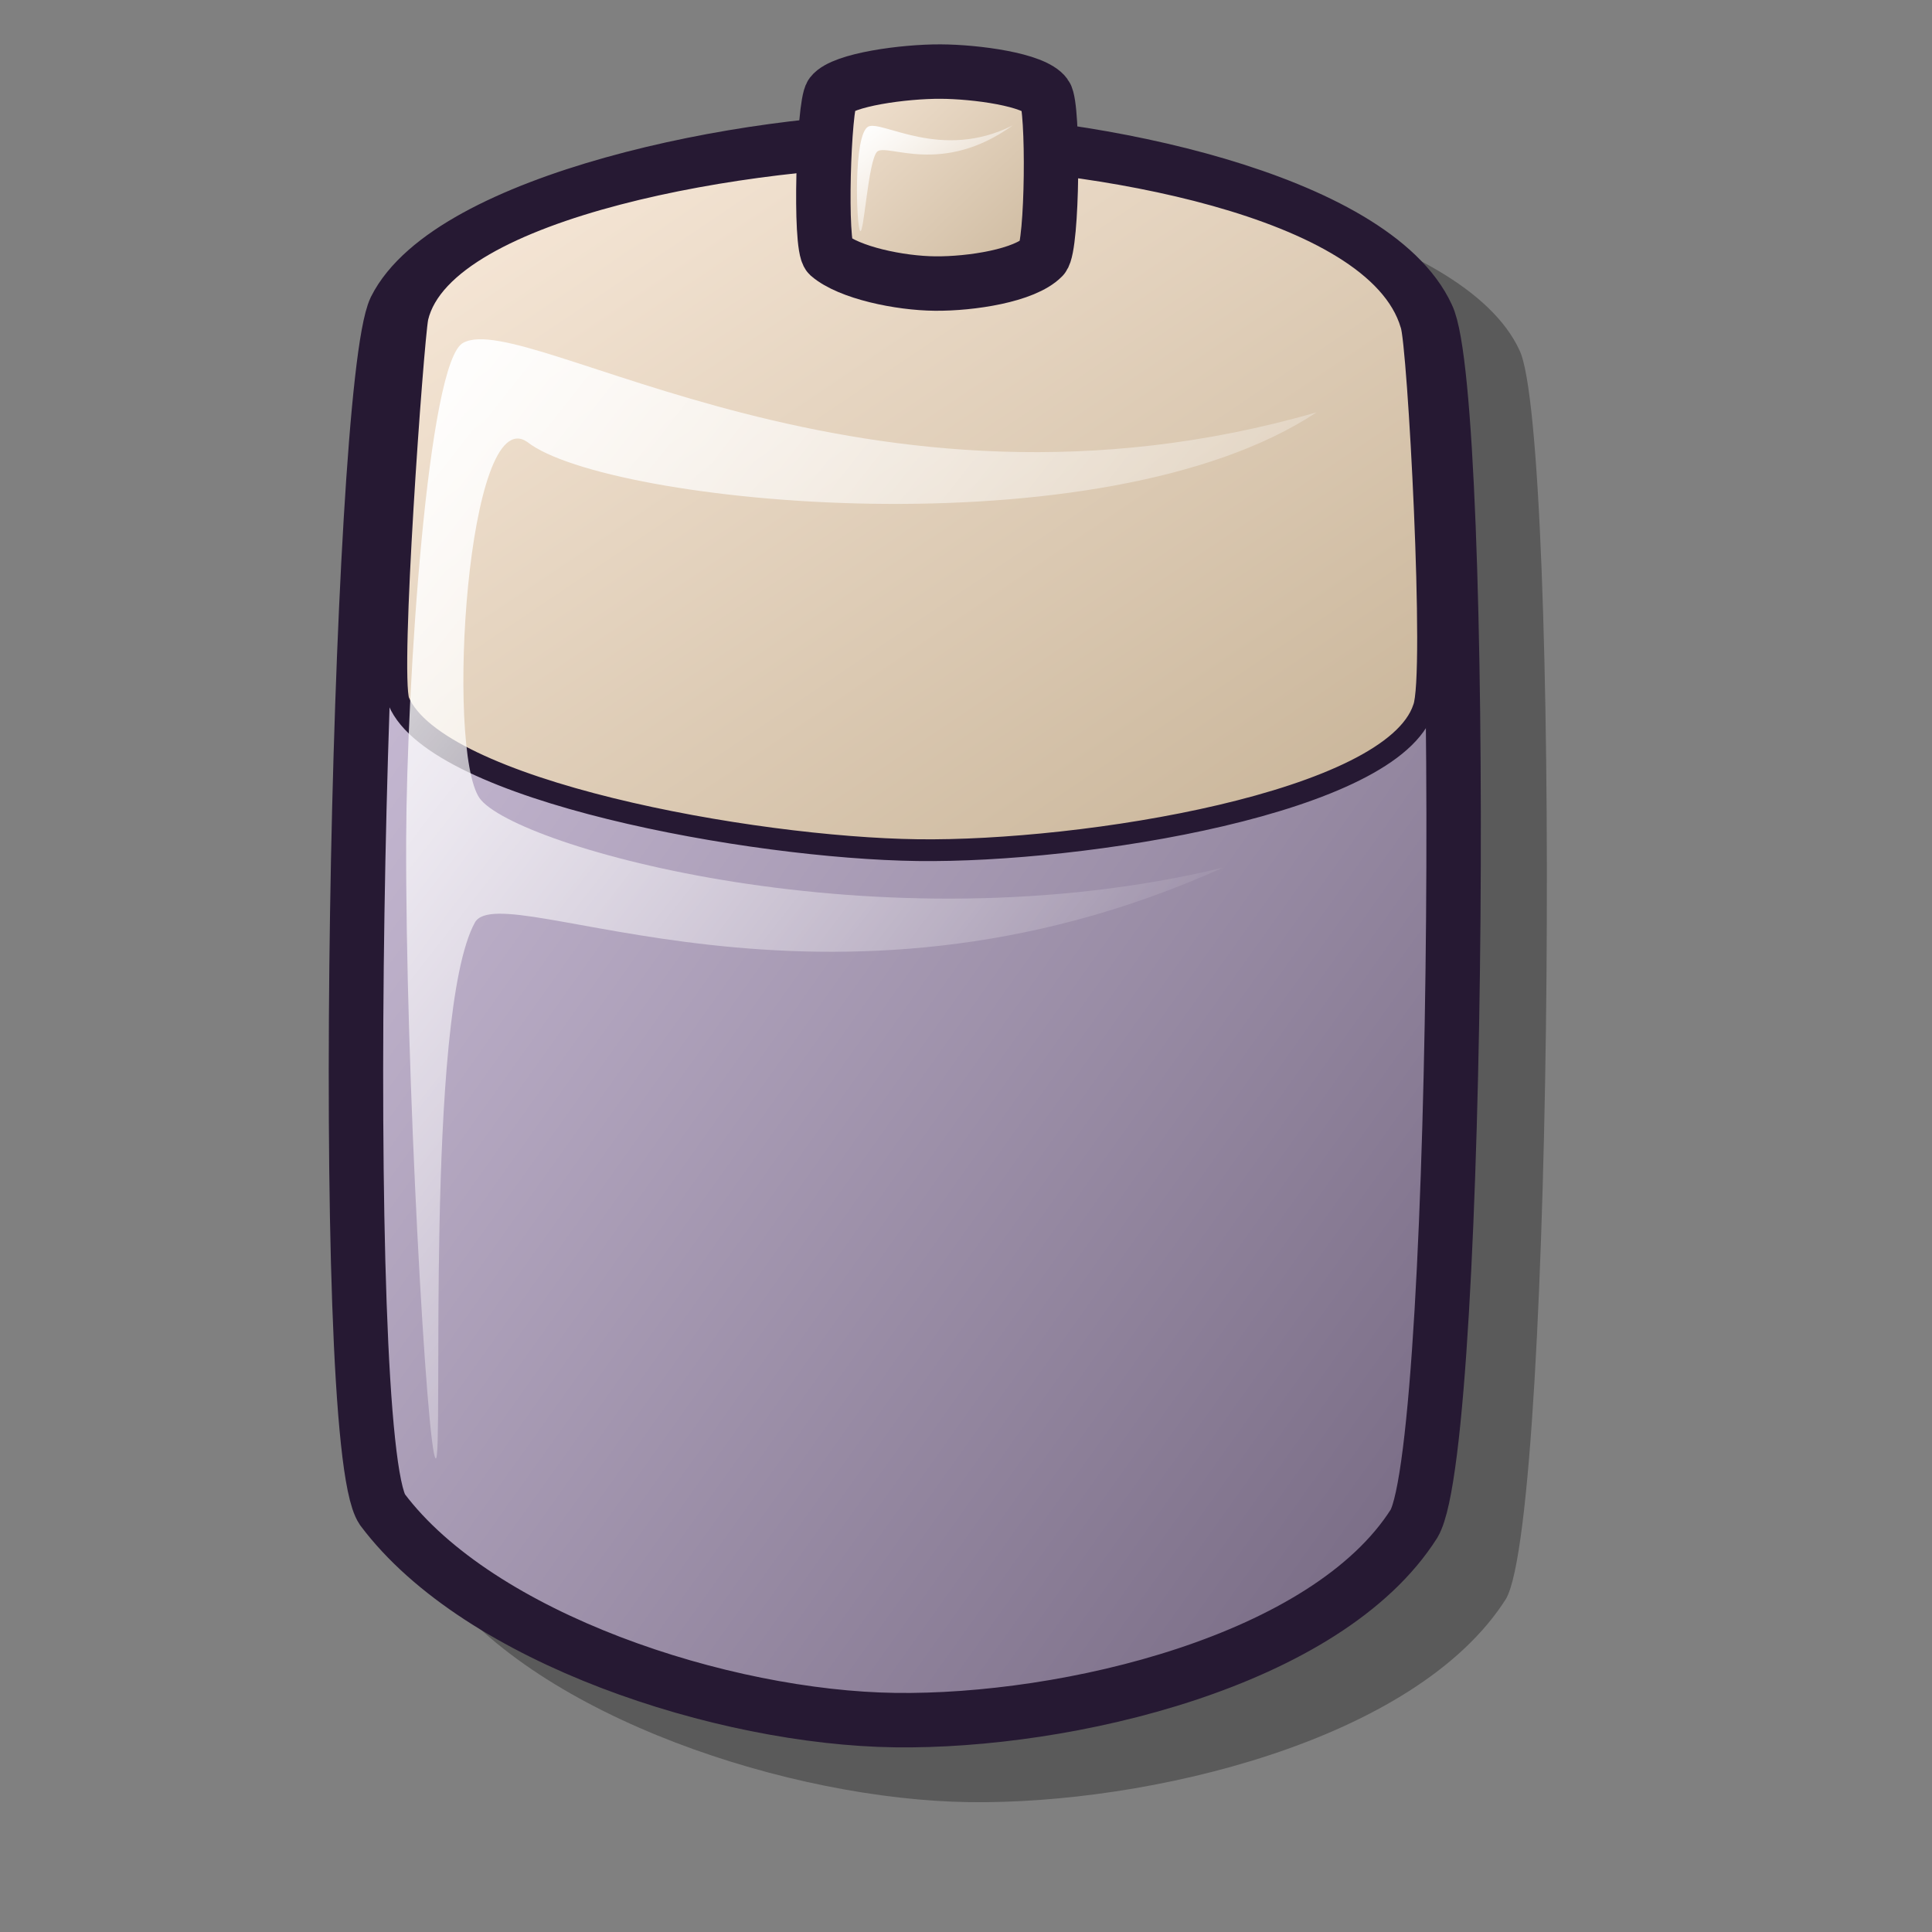 <?xml version="1.0" encoding="UTF-8" standalone="no"?>
<!-- Created with Inkscape (http://www.inkscape.org/) -->
<svg
   xmlns:dc="http://purl.org/dc/elements/1.1/"
   xmlns:cc="http://web.resource.org/cc/"
   xmlns:rdf="http://www.w3.org/1999/02/22-rdf-syntax-ns#"
   xmlns:svg="http://www.w3.org/2000/svg"
   xmlns="http://www.w3.org/2000/svg"
   xmlns:xlink="http://www.w3.org/1999/xlink"
   xmlns:sodipodi="http://inkscape.sourceforge.net/DTD/sodipodi-0.dtd"
   xmlns:inkscape="http://www.inkscape.org/namespaces/inkscape"
   id="svg1"
   sodipodi:version="0.32"
   inkscape:version="0.42.2"
   width="48pt"
   height="48pt"
   sodipodi:docbase="/home/jakob/dev/lila-cvs/lila-theme/trunk/lila/kde/scalable/devices"
   sodipodi:docname="battery.svg">
  <rect width="100%" height="100%" fill="#808080" stroke="none"/>
  <defs
     id="defs3">
    <linearGradient
       id="linearGradient926">
      <stop
         style="stop-color:#ffffff;stop-opacity:1;"
         offset="0"
         id="stop927" />
      <stop
         style="stop-color:#ffffff;stop-opacity:0;"
         offset="1"
         id="stop928" />
    </linearGradient>
    <linearGradient
       id="linearGradient831">
      <stop
         style="stop-color:#c7b397;stop-opacity:1;"
         offset="0"
         id="stop832" />
      <stop
         style="stop-color:#faebdc;stop-opacity:1;"
         offset="1"
         id="stop833" />
    </linearGradient>
    <linearGradient
       id="linearGradient826">
      <stop
         style="stop-color:#73667f;stop-opacity:1;"
         offset="0"
         id="stop827" />
      <stop
         style="stop-color:#d9cce6;stop-opacity:1;"
         offset="1"
         id="stop828" />
    </linearGradient>
    <linearGradient
       xlink:href="#linearGradient826"
       id="linearGradient829"
       x1="57.036"
       y1="47.537"
       x2="13.437"
       y2="3.504"
       gradientTransform="matrix(0.84,0,0,1.191,-3.144005e-3,0)"
       gradientUnits="userSpaceOnUse" />
    <linearGradient
       xlink:href="#linearGradient831"
       id="linearGradient834"
       x1="38.438"
       y1="33.909"
       x2="10.828"
       y2="6.024"
       gradientTransform="matrix(1.212,0,0,0.825,-3.144005e-3,0)"
       gradientUnits="userSpaceOnUse" />
    <linearGradient
       xlink:href="#linearGradient926"
       id="linearGradient925"
       x1="14.92"
       y1="10.136"
       x2="40.152"
       y2="34.433"
       gradientTransform="matrix(0.902,0,0,1.109,-3.144005e-3,0)"
       gradientUnits="userSpaceOnUse" />
    <linearGradient
       xlink:href="#linearGradient831"
       id="linearGradient931"
       x1="34.341"
       y1="10.168"
       x2="25.726"
       y2="1.583"
       gradientTransform="matrix(1.029,0,0,0.972,-3.144005e-3,0)"
       gradientUnits="userSpaceOnUse" />
    <linearGradient
       xlink:href="#linearGradient926"
       id="linearGradient933"
       x1="23.417"
       y1="5.043"
       x2="27.514"
       y2="9.06"
       gradientTransform="matrix(1.214,0,0,0.824,-3.144005e-3,0)"
       gradientUnits="userSpaceOnUse" />
  </defs>
  <sodipodi:namedview
     id="base"
     pagecolor="#ffffff"
     bordercolor="#666666"
     borderopacity="1.0"
     inkscape:pageopacity="0.0"
     inkscape:pageshadow="2"
     inkscape:zoom="5.6715856"
     inkscape:cx="24.000030"
     inkscape:cy="24.000041"
     inkscape:window-width="1400"
     inkscape:window-height="992"
     showguides="true"
     snaptoguides="true"
     showborder="true"
     inkscape:window-x="0"
     inkscape:window-y="0"
     inkscape:current-layer="svg1" />
  <path
     style="fill:#000000;fill-opacity:0.298;fill-rule:evenodd;stroke:none;stroke-width:1.875;stroke-dasharray:none"
     d="M 14.992,11.359 C 13.7,14.099 12.952,50.116 14.548,52.483 C 17.872,56.913 26.226,59.618 32.107,59.698 C 38.006,59.778 46.898,57.681 49.888,52.964 C 51.513,50.16 51.694,14.369 50.333,11.599 C 48.485,7.6 38.792,5.626 32.996,5.587 C 27.012,5.546 16.855,7.65 14.992,11.359 z "
     id="path934"
     sodipodi:nodetypes="cssssss" />
  <path
     style="fill:url(#linearGradient829);fill-rule:evenodd;stroke:#261933;stroke-width:1.803;stroke-opacity:1"
     d="M 13.096,10.233 C 11.847,12.884 11.124,47.715 12.666,50.004 C 15.881,54.288 23.96,56.904 29.648,56.981 C 35.352,57.059 43.952,55.031 46.844,50.469 C 48.415,47.757 48.59,13.145 47.274,10.466 C 45.487,6.598 36.112,4.69 30.507,4.652 C 24.72,4.612 14.897,6.647 13.096,10.233 z "
     id="path825"
     sodipodi:nodetypes="cssssss" />
  <path
     style="fill:url(#linearGradient834);fill-rule:evenodd;stroke:#261933;stroke-width:0.721;stroke-opacity:1"
     d="M 13.829,10.521 C 13.675,11.331 12.879,22.311 13.208,23.234 C 14.476,26.21 24.913,28.088 30.391,28.162 C 35.885,28.237 46.127,26.599 47.16,23.458 C 47.583,22.387 46.979,11.309 46.746,10.745 C 45.573,6.778 35.996,5.181 30.598,5.145 C 25.024,5.107 14.699,6.822 13.829,10.521 z "
     id="path830"
     sodipodi:nodetypes="cssssss" />
  <path
     style="fill:url(#linearGradient925);fill-opacity:1;fill-rule:evenodd;stroke:none;stroke-width:1pt;stroke-linecap:butt;stroke-linejoin:miter;stroke-opacity:1"
     d="M 14.433,48.312 C 14.705,48.473 14.061,33.588 15.735,30.552 C 16.663,28.98 27.261,34.717 40.51,28.743 C 29.135,31.482 17.031,28.043 15.887,26.441 C 14.753,24.798 15.478,13.243 17.473,14.645 C 20.089,16.7 36.516,18.364 43.615,13.658 C 28.663,17.98 17.442,10.206 15.345,11.356 C 14.172,11.95 13.475,22.647 13.455,27.756 C 13.424,35.474 14.148,48.144 14.433,48.312 z "
     id="path924"
     sodipodi:nodetypes="cscsscsss" />
  <path
     style="fill:url(#linearGradient931);fill-rule:evenodd;stroke:#261933;stroke-width:1.803;stroke-opacity:1"
     d="M 27.545,3.12 C 27.286,3.475 27.136,8.15 27.456,8.457 C 28.123,9.032 29.798,9.383 30.978,9.393 C 32.161,9.404 33.945,9.132 34.545,8.519 C 34.871,8.155 34.907,3.511 34.634,3.151 C 34.263,2.632 32.319,2.376 31.156,2.371 C 29.956,2.365 27.919,2.638 27.545,3.12 z "
     id="path930"
     sodipodi:nodetypes="cssssss" />
  <path
     style="fill:url(#linearGradient933);fill-opacity:1;fill-rule:evenodd;stroke:none;stroke-width:1pt;stroke-linecap:butt;stroke-linejoin:miter;stroke-opacity:1"
     d="M 28.492,7.65 C 28.365,7.486 28.264,4.471 28.758,4.196 C 29.214,3.963 31.177,5.348 33.546,4.155 C 31.203,5.841 29.404,4.745 29.062,5.019 C 28.758,5.293 28.619,7.814 28.492,7.65 z "
     id="path932"
     sodipodi:nodetypes="czczz" />
</svg>
